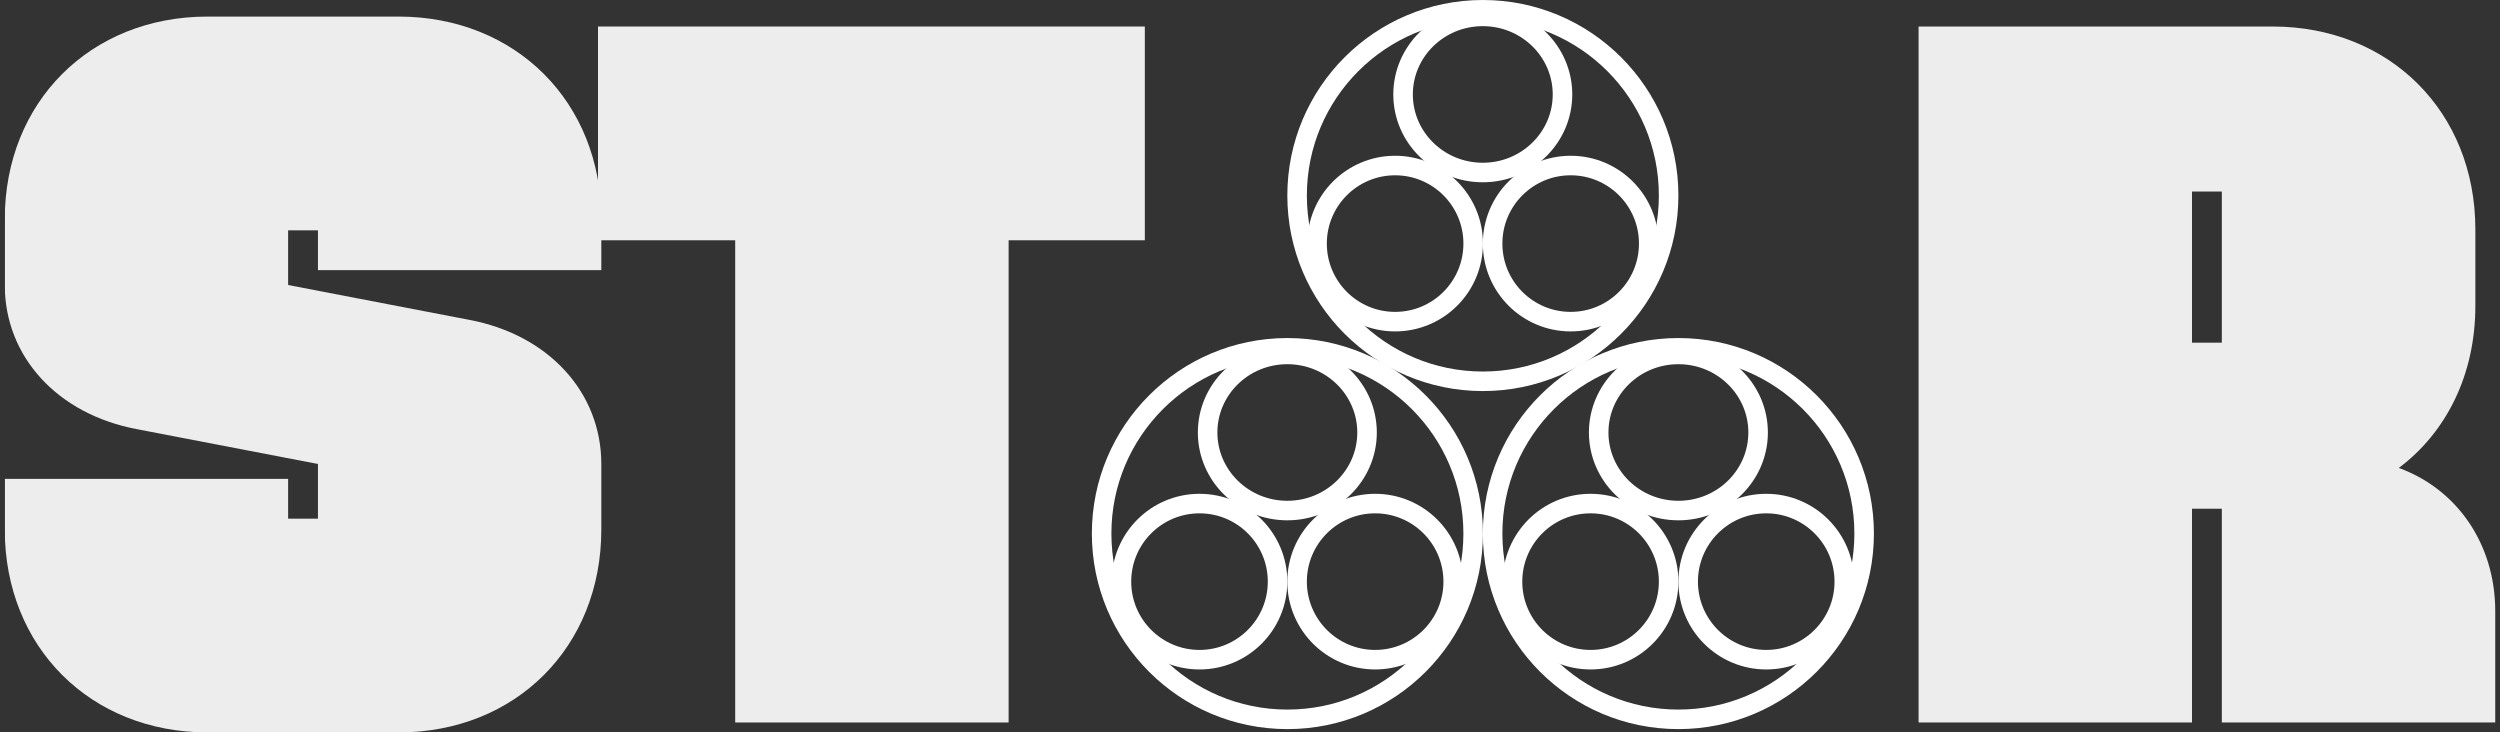 <svg width="512" height="150" viewBox="0 0 512 150" fill="none" xmlns="http://www.w3.org/2000/svg">
<rect x="0" y="0" width="512" height="150" fill="#333333" stroke="none"/>
<g clip-path="url(#clip0_2766_6014)">
<circle cx="343.733" cy="109.276" r="38.045" stroke="white" stroke-width="4"/>
<circle cx="263.659" cy="109.276" r="38.045" stroke="white" stroke-width="4"/>
<circle cx="303.69" cy="40.045" r="38.045" stroke="white" stroke-width="4"/>
<path d="M337.66 49.887C337.66 58.716 330.503 65.873 321.674 65.873C312.845 65.873 305.688 58.716 305.688 49.887C305.688 41.058 312.845 33.9 321.674 33.9C330.503 33.9 337.66 41.058 337.66 49.887Z" stroke="white" stroke-width="4"/>
<path d="M377.711 119.117C377.711 127.946 370.554 135.104 361.725 135.104C352.896 135.104 345.738 127.946 345.738 119.117C345.738 110.288 352.896 103.131 361.725 103.131C370.554 103.131 377.711 110.288 377.711 119.117Z" stroke="white" stroke-width="4"/>
<path d="M297.617 119.117C297.617 127.946 290.46 135.104 281.631 135.104C272.802 135.104 265.645 127.946 265.645 119.117C265.645 110.288 272.802 103.131 281.631 103.131C290.46 103.131 297.617 110.288 297.617 119.117Z" stroke="white" stroke-width="4"/>
<path d="M301.707 49.887C301.707 58.716 294.55 65.873 285.721 65.873C276.892 65.873 269.734 58.716 269.734 49.887C269.734 41.058 276.892 33.9 285.721 33.9C294.55 33.9 301.707 41.058 301.707 49.887Z" stroke="white" stroke-width="4"/>
<path d="M341.735 119.117C341.735 127.946 334.577 135.104 325.748 135.104C316.919 135.104 309.762 127.946 309.762 119.117C309.762 110.288 316.919 103.131 325.748 103.131C334.577 103.131 341.735 110.288 341.735 119.117Z" stroke="white" stroke-width="4"/>
<path d="M261.645 119.117C261.645 127.946 254.487 135.104 245.658 135.104C236.829 135.104 229.672 127.946 229.672 119.117C229.672 110.288 236.829 103.131 245.658 103.131C254.487 103.131 261.645 110.288 261.645 119.117Z" stroke="white" stroke-width="4"/>
<path d="M319.999 19.344C319.999 28.138 312.725 35.33 303.673 35.33C294.622 35.33 287.348 28.138 287.348 19.344C287.348 10.55 294.622 3.357 303.673 3.357C312.725 3.357 319.999 10.55 319.999 19.344Z" stroke="white" stroke-width="4"/>
<path d="M360.062 88.574C360.062 97.368 352.788 104.561 343.736 104.561C334.684 104.561 327.41 97.368 327.41 88.574C327.41 79.78 334.684 72.588 343.736 72.588C352.788 72.588 360.062 79.78 360.062 88.574Z" stroke="white" stroke-width="4"/>
<path d="M279.972 88.574C279.972 97.368 272.698 104.561 263.646 104.561C254.594 104.561 247.32 97.368 247.32 88.574C247.32 79.78 254.594 72.588 263.646 72.588C272.698 72.588 279.972 79.78 279.972 88.574Z" stroke="white" stroke-width="4"/>
<g opacity="0.91">
<path d="M42.515 150C18.488 150 0.977 132.489 0.977 108.462V98.077H59.008V106.222H65.117V95.023L28.058 87.896C11.768 84.842 0.977 73.032 0.977 58.371V44.932C0.977 20.905 18.488 3.394 42.515 3.394H81.61C105.637 3.394 123.149 20.905 123.149 44.932V55.317H65.117V47.172H59.008V58.371L96.067 65.498C112.357 68.552 123.149 80.362 123.149 95.023V108.462C123.149 132.489 105.637 150 81.61 150H42.515Z" fill="white"/>
<path d="M150.57 147.964V49.208H122.47V5.43H234.461V49.208H206.565V147.964H150.57Z" fill="white"/>
</g>
<path opacity="0.91" d="M392.926 147.964V5.43H465.415C489.442 5.43 506.953 22.941 506.953 46.968V62.647C506.953 76.697 501.048 88.507 491.274 95.837C503.084 100.113 511.026 111.312 511.026 125.158V147.964H455.03V104.186H448.921V147.964H392.926ZM448.921 70.181H455.03V39.231H448.921V70.181Z" fill="white"/>
</g>
<defs>
<clipPath id="clip0_2766_6014">
<rect width="510.05" height="150" fill="white" transform="translate(0.977)"/>
</clipPath>
</defs>
</svg>
